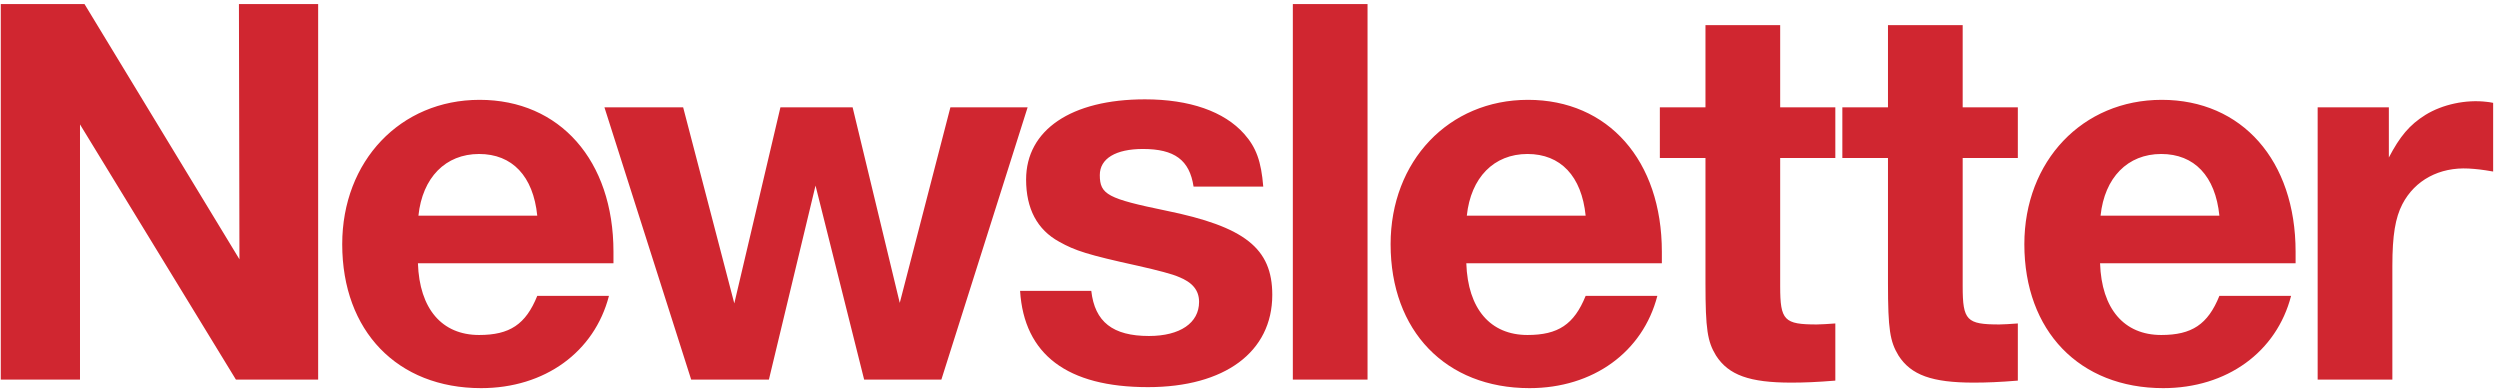 <?xml version="1.0" encoding="UTF-8" standalone="no"?>
<svg width="461px" height="72px" viewBox="0 0 461 72" version="1.1" xmlns="http://www.w3.org/2000/svg" xmlns:xlink="http://www.w3.org/1999/xlink" xmlns:sketch="http://www.bohemiancoding.com/sketch/ns">
    <!-- Generator: Sketch 3.3.3 (12081) - http://www.bohemiancoding.com/sketch -->
    <title>Newsletter Copy</title>
    <desc>Created with Sketch.</desc>
    <defs></defs>
    <g id="Page-1" stroke="none" stroke-width="1" fill="none" fill-rule="evenodd" sketch:type="MSPage">
        <g id="Newsletter" sketch:type="MSLayerGroup" transform="translate(-3, 1)" fill="#D02630">
            <g id="Page-1" sketch:type="MSShapeGroup">
                <path d="M61.667,-0.249 L47.059,-0.249 L47.152,46.811 L18.583,-0.249 L3.143,-0.249 L3.143,69 L17.751,69 L17.751,21.941 L46.505,69 L61.667,69 L61.667,-0.249 Z M102.07,53.56 C99.943,58.83 96.985,60.772 91.345,60.772 C84.504,60.772 80.343,55.964 80.066,47.551 L116.123,47.551 L116.123,45.424 C116.123,28.597 106.23,17.41 91.438,17.41 C76.83,17.41 66.105,28.69 66.105,44.037 C66.105,60.032 76.275,70.572 91.715,70.572 C103.457,70.572 112.61,63.915 115.291,53.56 L102.07,53.56 Z M80.158,38.767 C80.898,31.741 85.151,27.395 91.345,27.395 C97.447,27.395 101.33,31.463 102.07,38.767 L80.158,38.767 Z M192.491,18.797 L178.253,18.797 L168.915,54.854 L160.224,18.797 L146.91,18.797 L138.405,54.947 L128.974,18.797 L114.459,18.797 L130.454,69 L144.784,69 L153.382,33.22 L162.35,69 L176.588,69 L192.491,18.797 Z M235.944,33.405 C235.574,28.782 234.65,26.193 232.431,23.697 C228.733,19.537 222.353,17.318 214.125,17.318 C200.534,17.318 192.213,22.958 192.213,32.111 C192.213,37.473 194.247,41.356 198.315,43.575 C201.274,45.239 203.585,45.979 212.831,48.013 C216.529,48.845 219.302,49.585 220.319,50.047 C222.908,51.064 224.11,52.543 224.11,54.67 C224.11,58.553 220.597,60.956 214.865,60.956 C208.208,60.956 204.88,58.368 204.232,52.636 L191.104,52.636 C191.843,64.377 199.794,70.387 214.68,70.387 C228.825,70.387 237.608,63.915 237.608,53.375 C237.608,44.777 232.523,40.801 218.008,37.843 C207.283,35.624 205.804,34.884 205.804,31.279 C205.804,28.228 208.763,26.471 213.755,26.471 C219.58,26.471 222.353,28.505 223.093,33.405 L235.944,33.405 Z M255.175,-0.249 L241.399,-0.249 L241.399,69 L255.175,69 L255.175,-0.249 Z M295.393,53.56 C293.266,58.83 290.308,60.772 284.668,60.772 C277.826,60.772 273.666,55.964 273.388,47.551 L309.446,47.551 L309.446,45.424 C309.446,28.597 299.553,17.41 284.76,17.41 C270.152,17.41 259.428,28.69 259.428,44.037 C259.428,60.032 269.598,70.572 285.038,70.572 C296.779,70.572 305.932,63.915 308.614,53.56 L295.393,53.56 Z M273.481,38.767 C274.22,31.741 278.473,27.395 284.668,27.395 C290.77,27.395 294.653,31.463 295.393,38.767 L273.481,38.767 Z M341.435,18.797 L331.265,18.797 L331.265,3.635 L317.489,3.635 L317.489,18.797 L309.076,18.797 L309.076,28.135 L317.489,28.135 L317.489,51.249 C317.489,59.755 317.859,61.973 319.431,64.562 C321.742,68.168 325.625,69.555 333.299,69.555 C335.703,69.555 338.014,69.462 341.435,69.185 L341.435,58.645 C340.141,58.738 338.754,58.83 338.014,58.83 C332.005,58.83 331.265,58.09 331.265,51.803 L331.265,28.135 L341.435,28.135 L341.435,18.797 Z M375.089,18.797 L364.918,18.797 L364.918,3.635 L351.143,3.635 L351.143,18.797 L342.729,18.797 L342.729,28.135 L351.143,28.135 L351.143,51.249 C351.143,59.755 351.513,61.973 353.084,64.562 C355.396,68.168 359.279,69.555 366.952,69.555 C369.356,69.555 371.668,69.462 375.089,69.185 L375.089,58.645 C373.794,58.738 372.407,58.83 371.668,58.83 C365.658,58.83 364.918,58.09 364.918,51.803 L364.918,28.135 L375.089,28.135 L375.089,18.797 Z M412.255,53.56 C410.129,58.83 407.17,60.772 401.531,60.772 C394.689,60.772 390.528,55.964 390.251,47.551 L426.308,47.551 L426.308,45.424 C426.308,28.597 416.416,17.41 401.623,17.41 C387.015,17.41 376.29,28.69 376.29,44.037 C376.29,60.032 386.46,70.572 401.9,70.572 C413.642,70.572 422.795,63.915 425.476,53.56 L412.255,53.56 Z M390.344,38.767 C391.083,31.741 395.336,27.395 401.531,27.395 C407.633,27.395 411.516,31.463 412.255,38.767 L390.344,38.767 Z M430.376,18.797 L430.376,69 L444.152,69 L444.152,48.013 C444.152,42.373 444.707,39.137 446.001,36.641 C448.313,32.203 452.843,29.799 458.205,30.077 C459.685,30.169 460.609,30.262 462.736,30.631 L462.736,17.965 C462.181,17.873 461.811,17.78 461.534,17.78 C457.743,17.318 453.398,18.242 450.254,20.184 C447.296,22.033 445.539,24.159 443.505,28.043 L443.505,18.797 L430.376,18.797 Z" id="Newsletter"></path>
            </g>
        </g>
    </g>
</svg>